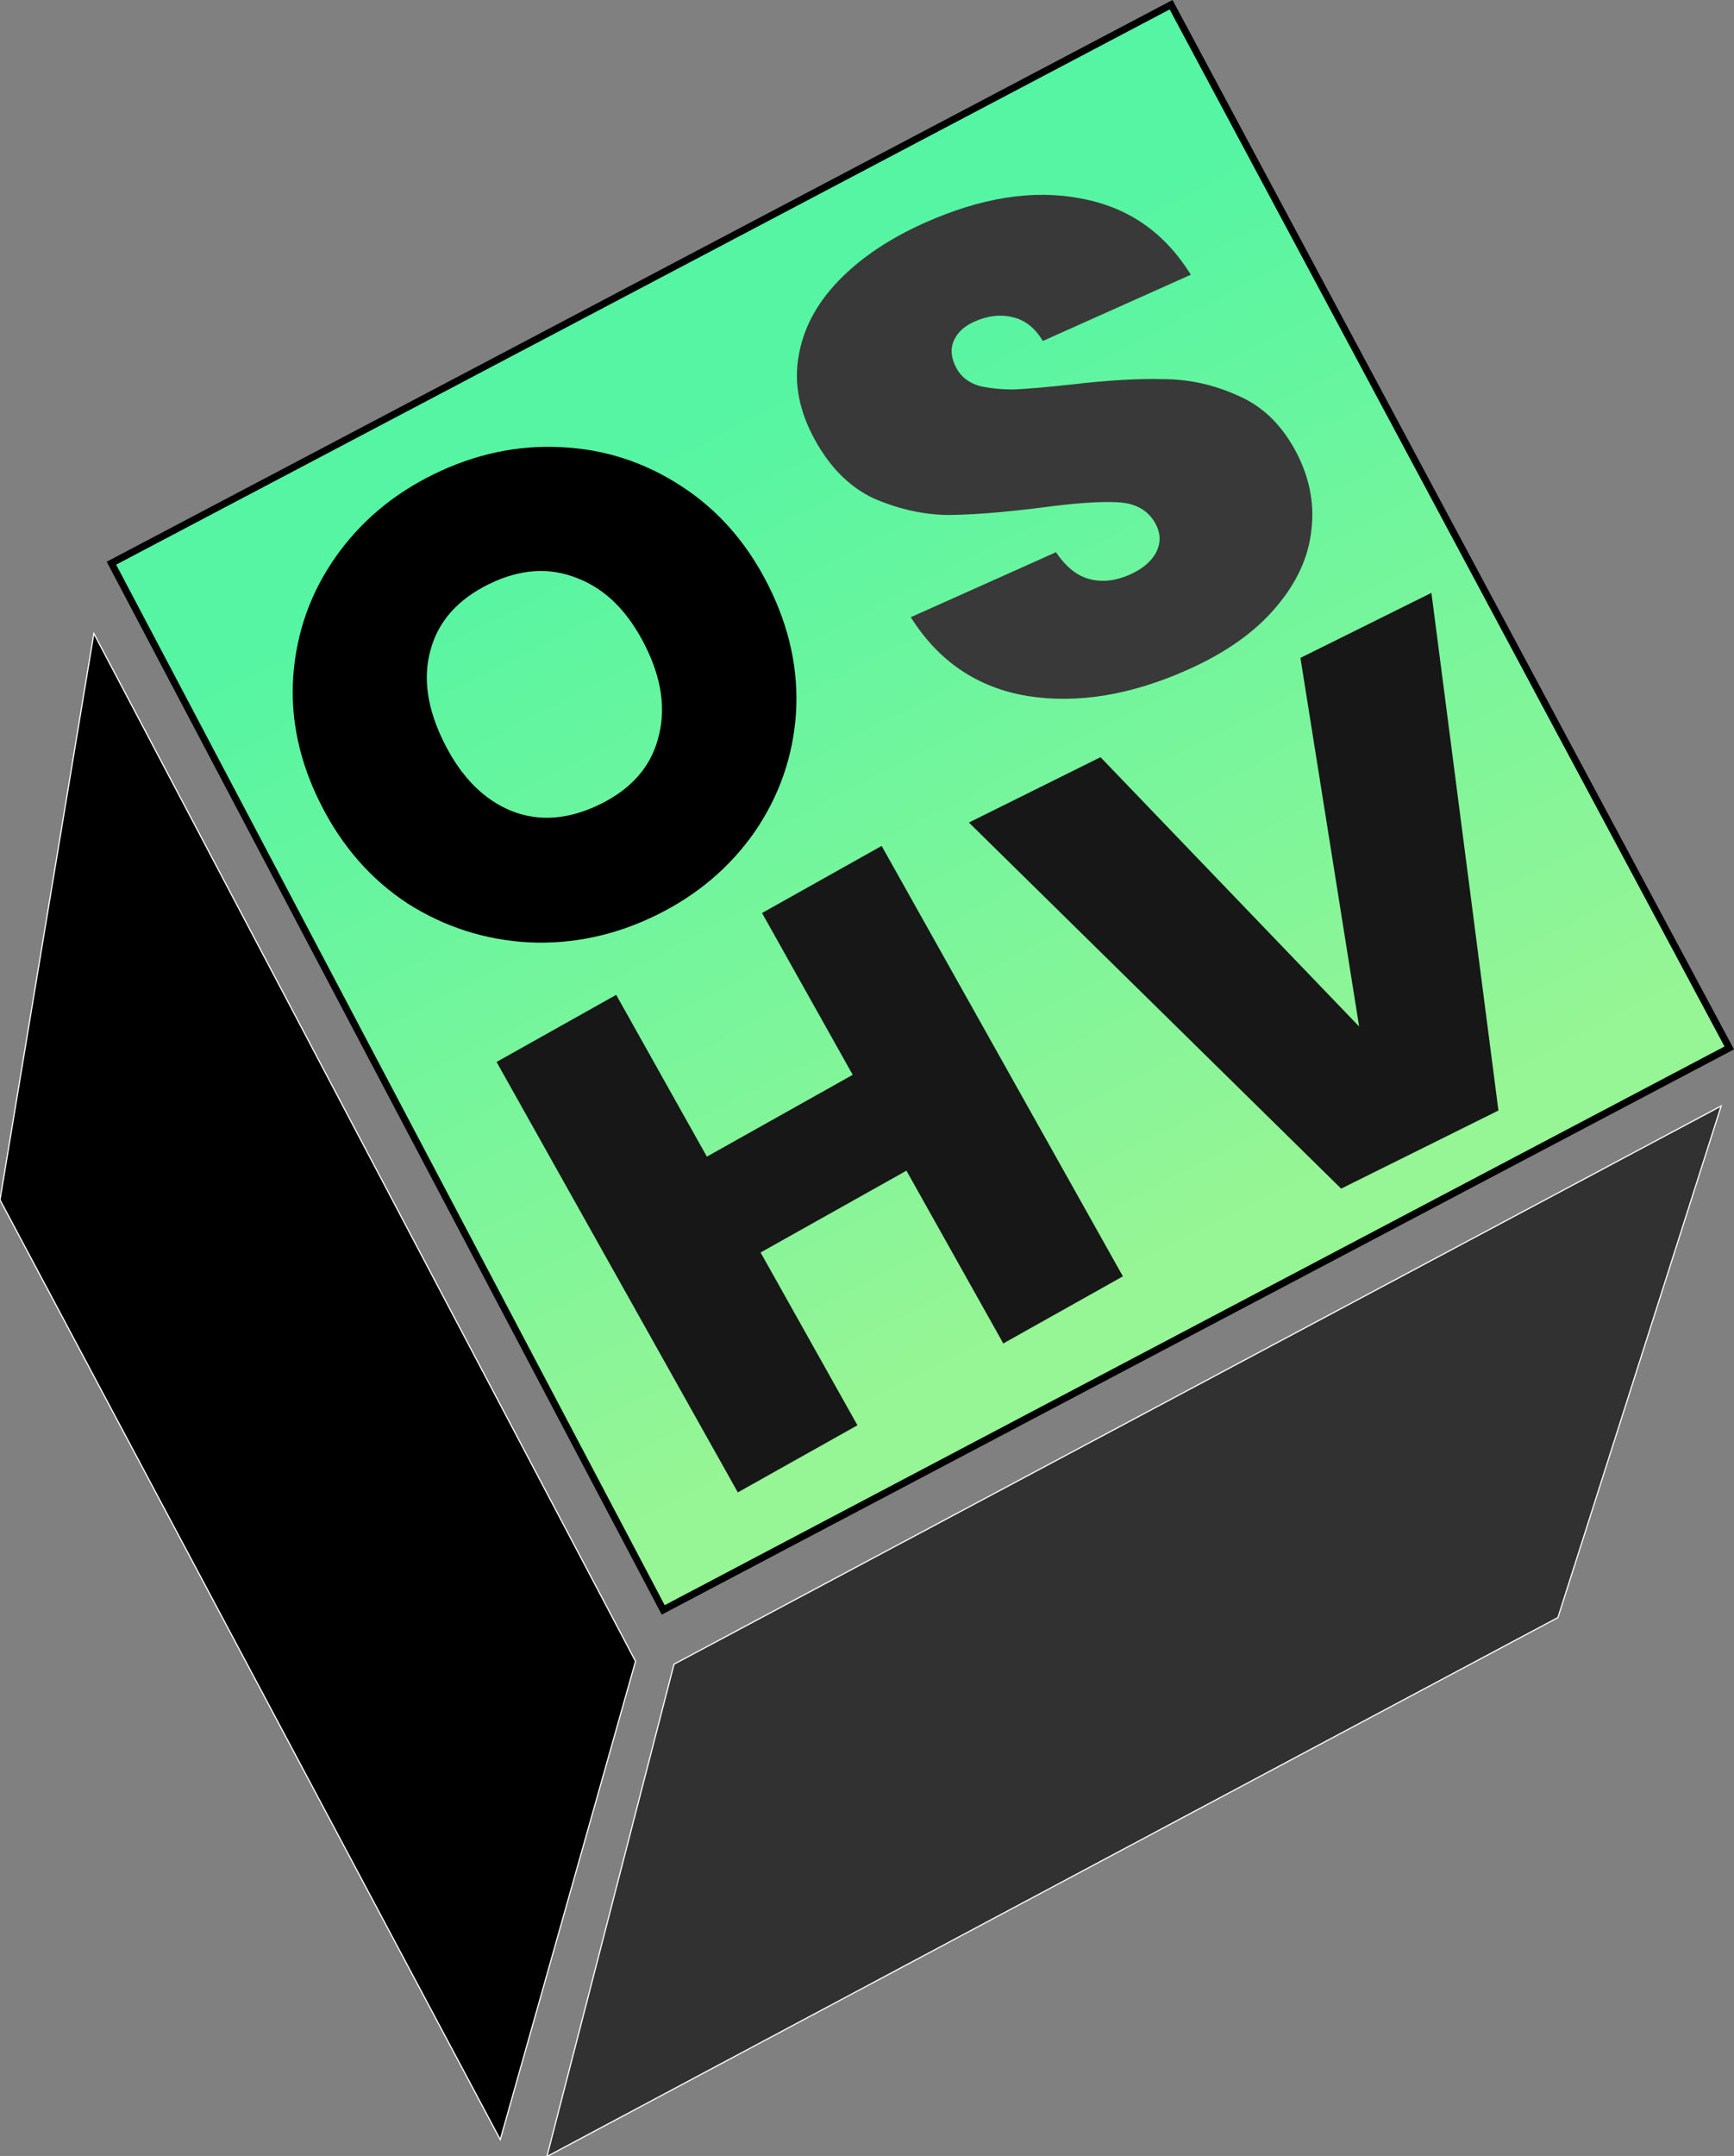 <svg width="1487" height="1848" viewBox="0 0 1487 1848" fill="none" xmlns="http://www.w3.org/2000/svg">
<rect x="0" y="0" width="1487" height="1848" fill="#808080" stroke="none"/>
<g clip-path="url(#clip0_297_1650)">
<path d="M1004.26 4.043L1482.93 898.254L568.755 1379.95L95.554 482.755L1004.26 4.043Z" fill="url(#paint0_linear_297_1650)" stroke="black" stroke-width="6"/>
<path d="M0 1028.5L80.5 543L545 1424L429 1834L0 1028.5Z" fill="black" stroke="white"/>
<path d="M1336 1386.5L1476 948L578 1426.5L469 1848.5L1336 1386.5Z" fill="#313131" stroke="white"/>
<path d="M562.543 784.587C527.509 801.721 491.267 809.45 453.815 807.777C416.187 805.753 381.502 794.687 349.759 774.577C318.193 753.944 293.276 725.497 275.008 689.236C256.74 652.975 248.897 616.395 251.48 579.498C254.24 542.077 266.267 508.166 287.558 477.762C308.85 447.359 337.013 423.591 372.047 406.457C407.434 389.151 443.678 381.42 480.775 383.267C518.227 384.942 552.736 396.095 584.301 416.727C615.691 437.01 640.52 465.283 658.787 501.544C677.056 537.805 684.987 574.56 682.58 611.806C679.997 648.704 668.148 682.529 647.032 713.281C625.74 743.684 597.578 767.452 562.543 784.587ZM514.59 689.4C541.13 676.421 557.706 657.667 564.315 633.14C571.279 608.441 567.559 581.795 553.155 553.205C538.4 523.917 519.022 504.713 495.02 495.591C471.196 485.948 446.014 487.617 419.473 500.597C392.579 513.75 375.827 532.59 369.217 557.117C362.432 581.295 366.416 608.028 381.171 637.316C395.75 666.255 414.952 685.546 438.776 695.189C462.424 704.483 487.696 702.553 514.59 689.4Z" fill="black"/>
<path d="M756.059 725.09L962.949 1094.04L860.375 1151.56L777.325 1003.46L652.248 1073.59L735.297 1221.7L632.723 1279.22L425.834 910.264L528.408 852.745L606.175 991.43L731.252 921.293L653.485 782.608L756.059 725.09Z" fill="#171717"/>
<path d="M1227.52 508.177L1284.99 951.892L1150.1 1018.85L830.891 705.05L943.752 649.029L1165.53 879.901L1115.19 563.931L1227.52 508.177Z" fill="#171717"/>
<path d="M1018.89 573.922C970.036 595.785 924.199 603.353 881.384 596.626C838.37 589.54 804.927 567.015 781.052 529.05L905.58 473.327C914.067 486.043 923.76 493.757 934.659 496.466C945.557 499.177 956.965 497.866 968.882 492.533C979.607 487.734 987.064 481.497 991.254 473.82C995.643 465.607 995.472 457.204 990.741 448.61C984.629 437.509 974.136 431.492 959.265 430.559C944.394 429.627 921.979 431.177 892.018 435.211C860.076 439.238 833.494 441.314 812.273 441.437C791.252 441.024 770.345 436.321 749.55 427.328C728.954 417.798 712.052 401.037 698.842 377.045C685.434 352.695 680.751 328.905 684.793 305.674C688.637 282.084 700.011 260.48 718.915 240.863C737.819 221.246 762.366 204.684 792.554 191.176C841.412 169.313 886.057 162.279 926.49 170.072C967.123 177.33 998.685 199.136 1021.18 235.488L894.264 292.277C887.558 280.996 878.854 274.179 868.152 271.827C857.847 269.297 846.936 270.609 835.416 275.764C826.678 279.674 820.809 285.201 817.812 292.345C814.813 299.488 815.681 307.358 820.413 315.951C824.356 323.113 830.785 328.046 839.701 330.752C848.817 332.921 859.027 333.931 870.332 333.782C881.439 333.275 897.508 331.887 918.538 329.617C949.687 325.944 976.069 324.405 997.684 324.998C1019.5 325.055 1040.61 329.669 1061 338.841C1081.6 347.476 1098.01 362.895 1110.24 385.097C1122.66 407.656 1127.44 430.732 1124.59 454.324C1122.13 477.739 1111.85 499.97 1093.73 521.019C1076.02 541.891 1051.07 559.526 1018.89 573.922Z" fill="#393939"/>
</g>
<defs>
<linearGradient id="paint0_linear_297_1650" x1="603.5" y1="345" x2="983" y2="1085" gradientUnits="userSpaceOnUse">
<stop stop-color="#55F5A3"/>
<stop offset="1" stop-color="#96F595"/>
</linearGradient>
<clipPath id="clip0_297_1650">
<rect width="1487" height="1848" fill="white"/>
</clipPath>
</defs>
</svg>
